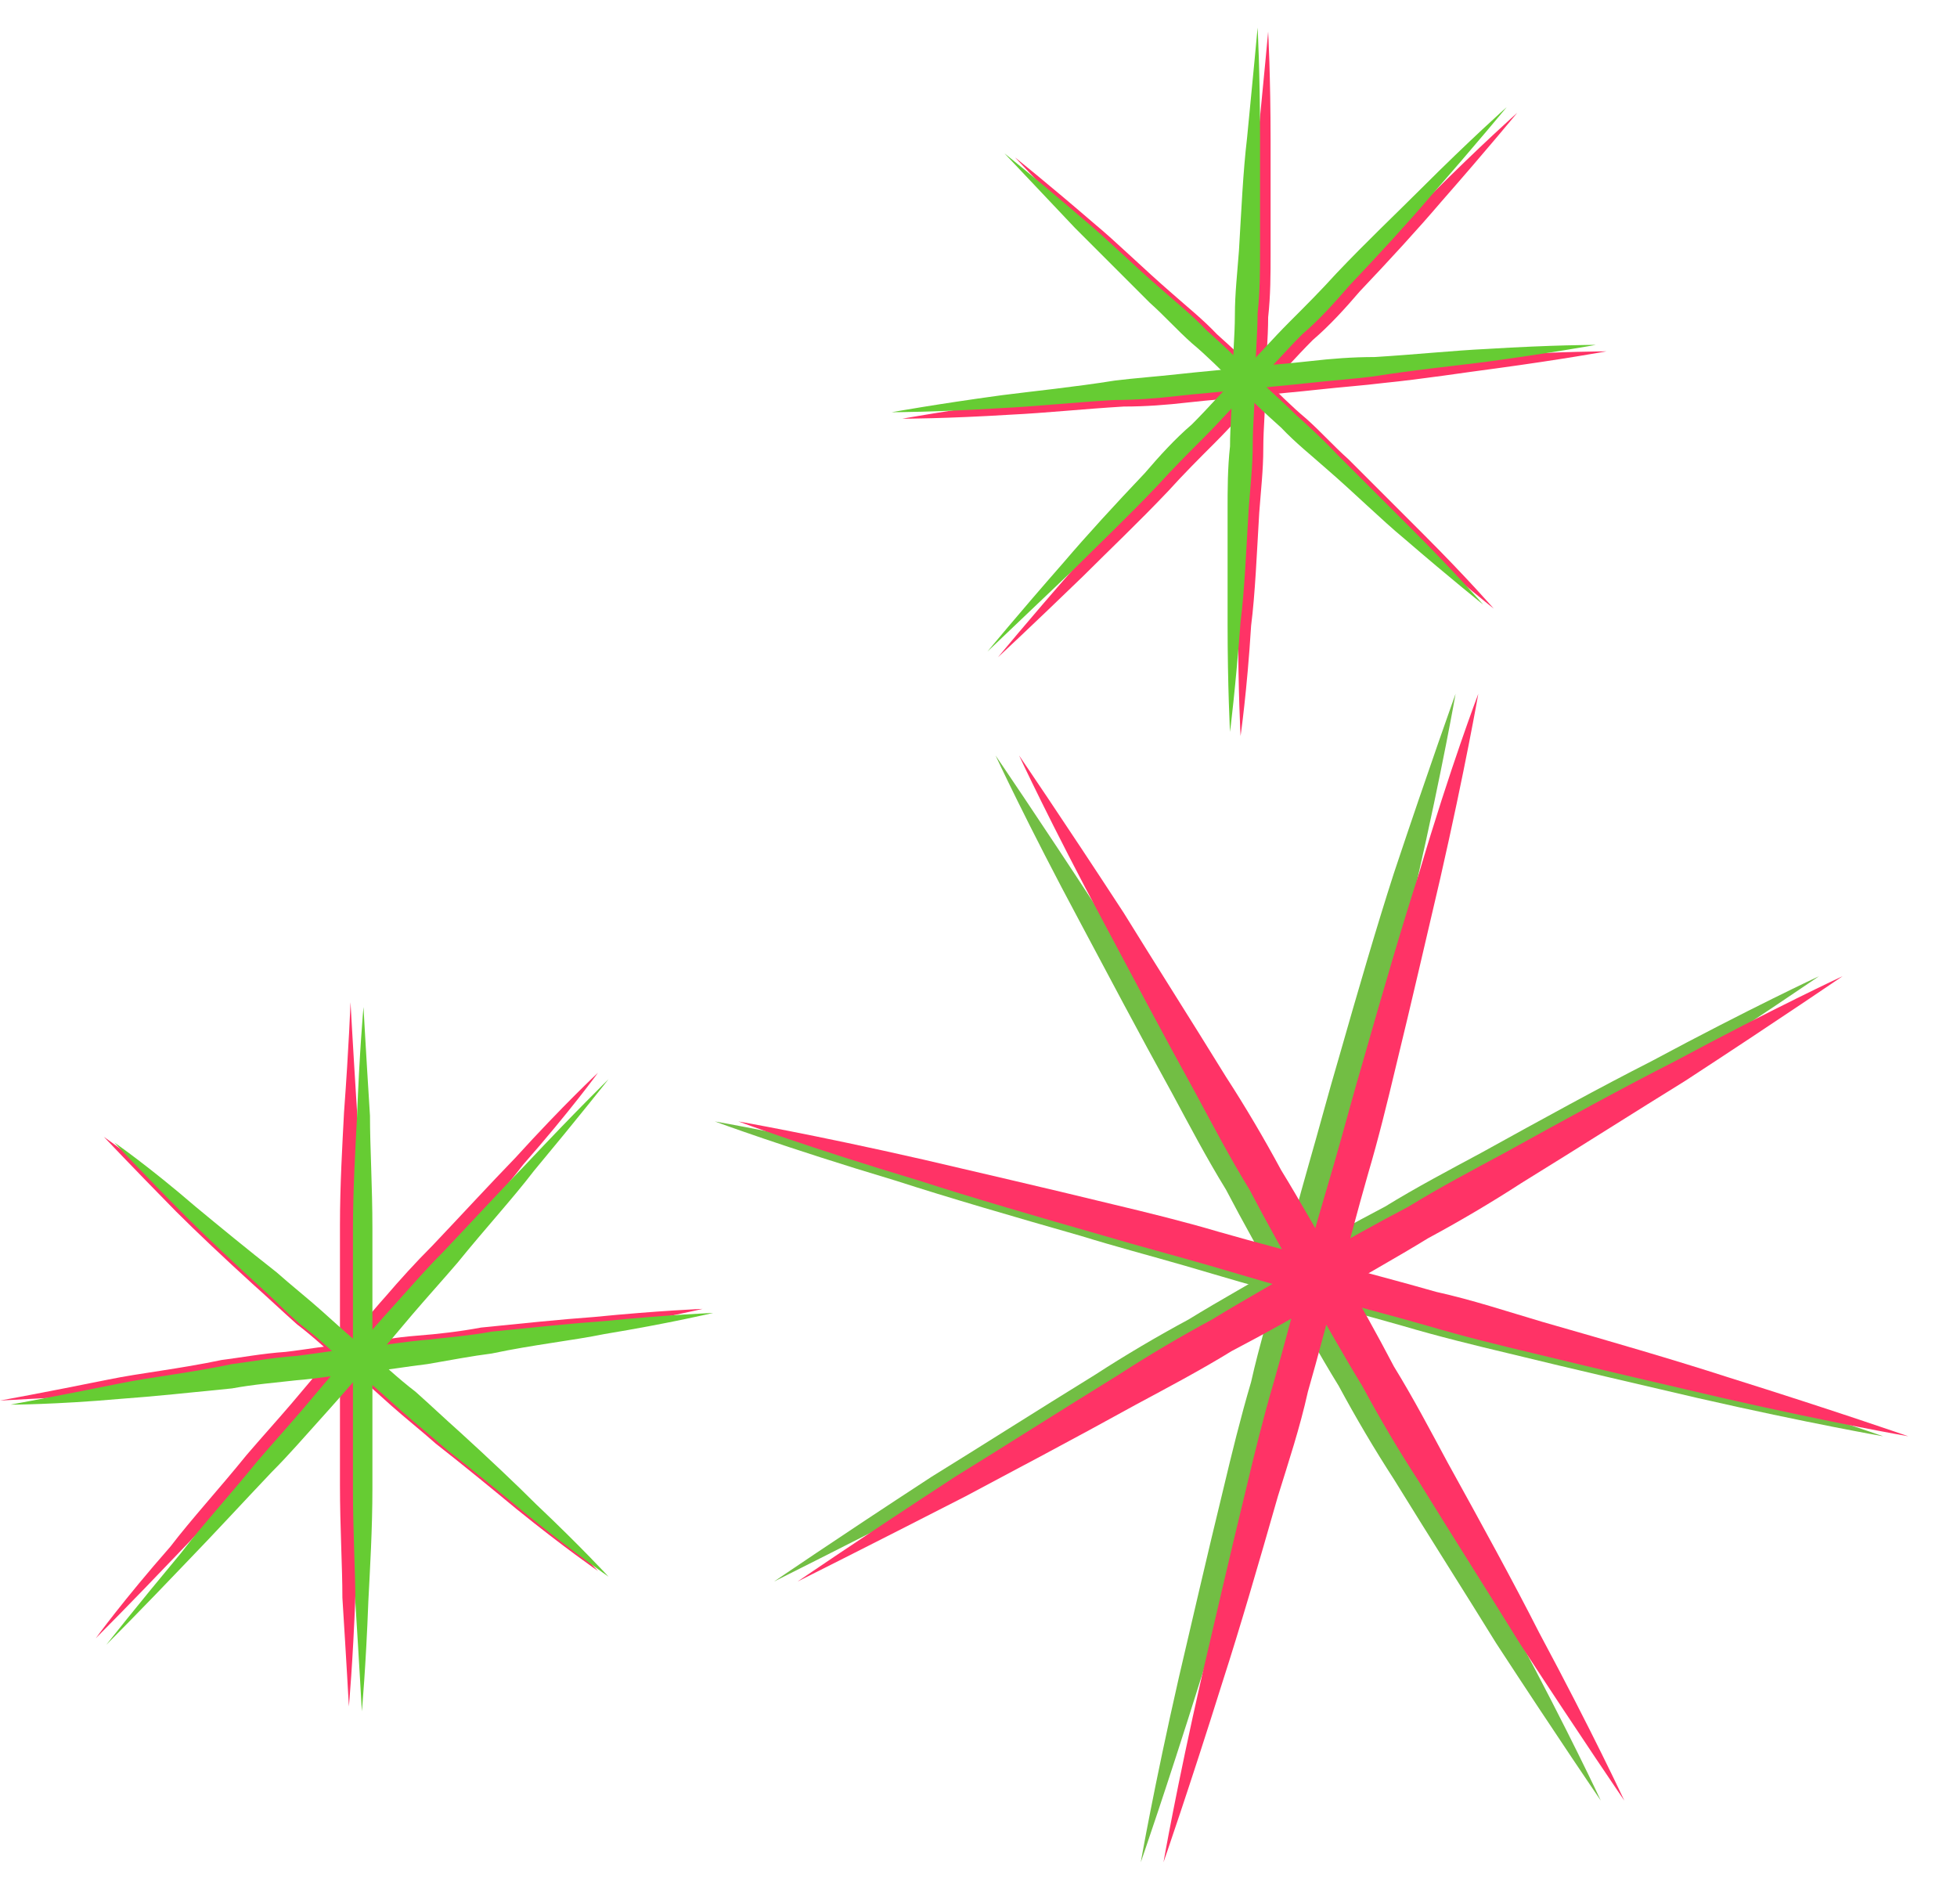 <?xml version="1.0" encoding="utf-8"?>
<!-- Generator: Adobe Illustrator 18.0.0, SVG Export Plug-In . SVG Version: 6.00 Build 0)  -->
<!DOCTYPE svg PUBLIC "-//W3C//DTD SVG 1.1//EN" "http://www.w3.org/Graphics/SVG/1.1/DTD/svg11.dtd">
<svg version="1.1" id="Layer_1" xmlns="http://www.w3.org/2000/svg" xmlns:xlink="http://www.w3.org/1999/xlink" x="0px" y="0px"
	 viewBox="302.3 202.6 241.2 234.6" enable-background="new 302.3 202.6 241.2 234.6" xml:space="preserve">
<g>
	<g>
		<path fill="#72BE44" d="M425,295.7c0,0,5.2,7.6,12.9,19.4c3.7,6,8.1,12.9,12.6,20.2c2.4,3.7,4.7,7.6,6.8,11.5
			c2.4,3.9,4.7,8.1,7.1,12.1c2.4,3.9,4.7,8.1,6.8,12.1c2.4,3.9,4.5,7.9,6.6,11.8c4.2,7.6,8.1,14.7,11.3,21
			c6.6,12.3,10.5,20.7,10.5,20.7s-5.2-7.6-12.9-19.4c-3.7-6-8.1-12.9-12.6-20.2c-2.4-3.7-4.7-7.6-6.8-11.5
			c-2.4-3.9-4.7-8.1-7.1-12.1c-2.4-3.9-4.7-8.1-6.8-12.1c-2.4-3.9-4.5-7.9-6.6-11.8c-4.2-7.6-8.1-15-11.3-21
			C428.9,304.1,425,295.7,425,295.7z"/>
		<path fill="#72BE44" d="M397.7,397.5c0,0,7.6-5.2,19.4-12.9c6-3.7,12.9-8.1,20.2-12.6c3.7-2.4,7.6-4.7,11.5-6.8
			c3.9-2.4,8.1-4.7,12.1-7.1c3.9-2.4,8.1-4.7,12.1-6.8c3.9-2.4,7.9-4.5,11.8-6.6c7.6-4.2,14.7-8.1,21-11.3
			c12.3-6.6,20.7-10.5,20.7-10.5s-7.6,5.2-19.4,12.9c-6,3.7-12.9,8.1-20.2,12.6c-3.7,2.4-7.6,4.7-11.5,6.8
			c-3.9,2.4-8.1,4.7-12.1,7.1c-3.9,2.4-8.1,4.7-12.1,6.8c-3.9,2.4-7.9,4.5-11.8,6.6c-7.6,4.2-15,8.1-21,11.3
			C406.1,393.3,397.7,397.5,397.7,397.5z"/>
		<path fill="#72BE44" d="M481.7,288.1c0,0-1.6,9.2-4.7,22.8c-1.6,6.8-3.4,14.7-5.5,23.3c-1,4.2-2.1,8.7-3.4,13.1
			c-1,4.5-2.4,8.9-3.7,13.4c-1,4.5-2.4,8.9-3.7,13.4c-1.3,4.5-2.4,8.7-3.7,12.9c-2.4,8.4-4.7,16.3-6.8,22.8
			c-4.2,13.4-7.3,22.3-7.3,22.3s1.6-9.2,4.7-22.8c1.6-6.8,3.4-14.7,5.5-23.3c1-4.2,2.1-8.7,3.4-13.1c1-4.5,2.4-8.9,3.4-13.4
			c1.3-4.5,2.4-8.9,3.7-13.4c1.3-4.5,2.4-8.7,3.7-13.1c2.4-8.4,4.7-16.3,6.8-22.8C478.5,297,481.7,288.1,481.7,288.1z"/>
		<path fill="#72BE44" d="M390.4,340.8c0,0,9.2,1.6,22.8,4.7c6.8,1.6,14.7,3.4,23.3,5.5c4.2,1,8.7,2.1,13.1,3.4
			c4.5,1.3,8.9,2.4,13.4,3.7c4.5,1.3,8.9,2.4,13.4,3.7c4.5,1,8.7,2.4,12.9,3.7c8.4,2.4,16.3,4.7,22.8,6.8
			c13.4,4.2,22.3,7.3,22.3,7.3s-9.2-1.6-22.8-4.7c-6.8-1.6-14.7-3.4-23.3-5.5c-4.2-1-8.7-2.1-13.1-3.4c-4.5-1.3-8.9-2.4-13.4-3.7
			c-4.5-1-8.9-2.4-13.4-3.7s-8.7-2.4-12.9-3.7c-8.4-2.4-16.3-4.7-22.8-6.8C399,344,390.4,340.8,390.4,340.8z"/>
	</g>
	<g>
		<path fill="#FF3366" d="M427.9,295.7c0,0,5.2,7.6,12.9,19.4c3.7,6,8.1,12.9,12.6,20.2c2.4,3.7,4.7,7.6,6.8,11.5
			c2.4,3.9,4.7,8.1,7.1,12.1c2.4,3.9,4.7,8.1,6.8,12.1c2.4,3.9,4.5,7.9,6.6,11.8c4.2,7.6,8.1,14.7,11.3,21
			c6.6,12.3,10.5,20.7,10.5,20.7s-5.2-7.6-12.9-19.4c-3.7-6-8.1-12.9-12.6-20.2c-2.4-3.7-4.7-7.6-6.8-11.5
			c-2.4-3.9-4.7-8.1-7.1-12.1c-2.4-3.9-4.7-8.1-6.8-12.1c-2.4-3.9-4.5-7.9-6.6-11.8c-4.2-7.6-8.1-15-11.3-21
			C431.8,304.1,427.9,295.7,427.9,295.7z"/>
		<path fill="#FF3366" d="M400.6,397.5c0,0,7.6-5.2,19.4-12.9c6-3.7,12.9-8.1,20.2-12.6c3.7-2.4,7.6-4.7,11.5-6.8
			c3.9-2.4,8.1-4.7,12.1-7.1c3.9-2.4,8.1-4.7,12.1-6.8c3.9-2.4,7.9-4.5,11.8-6.6c7.6-4.2,14.7-8.1,21-11.3
			c12.3-6.6,20.7-10.5,20.7-10.5s-7.6,5.2-19.4,12.9c-6,3.7-12.9,8.1-20.2,12.6c-3.7,2.4-7.6,4.7-11.5,6.8
			c-3.9,2.4-8.1,4.7-12.1,7.1c-3.9,2.4-8.1,4.7-12.1,6.8c-3.9,2.4-7.9,4.5-11.8,6.6c-7.6,4.2-15,8.1-21,11.3
			C409,393.3,400.6,397.5,400.6,397.5z"/>
		<path fill="#FF3366" d="M484.5,288.1c0,0-1.6,9.2-4.7,22.8c-1.6,6.8-3.4,14.7-5.5,23.3c-1,4.2-2.1,8.7-3.4,13.1
			c-1.3,4.5-2.4,8.9-3.7,13.4c-1.3,4.5-2.4,8.9-3.7,13.4c-1,4.5-2.4,8.7-3.7,12.9c-2.4,8.4-4.7,16.3-6.8,22.8
			c-4.2,13.4-7.3,22.3-7.3,22.3s1.6-9.2,4.7-22.8c1.6-6.8,3.4-14.7,5.5-23.3c1-4.2,2.1-8.7,3.4-13.1c1.3-4.5,2.4-8.9,3.7-13.4
			c1-4.5,2.4-8.9,3.7-13.4c1.3-4.5,2.4-8.7,3.7-13.1c2.4-8.4,4.7-16.3,6.8-22.8C481.1,297,484.5,288.1,484.5,288.1z"/>
		<path fill="#FF3366" d="M393.3,340.8c0,0,9.2,1.6,22.8,4.7c6.8,1.6,14.7,3.4,23.3,5.5c4.2,1,8.7,2.1,13.1,3.4
			c4.5,1.3,8.9,2.4,13.4,3.7c4.5,1.3,8.9,2.4,13.4,3.7c4.5,1,8.7,2.4,13.1,3.7c8.4,2.4,16.3,4.7,22.8,6.8
			c13.4,4.2,22.3,7.3,22.3,7.3s-9.2-1.6-22.8-4.7c-6.8-1.6-14.7-3.4-23.3-5.5c-4.2-1-8.7-2.1-13.1-3.4c-4.5-1.3-8.9-2.4-13.4-3.7
			c-4.5-1-8.9-2.4-13.4-3.7s-8.7-2.4-13.1-3.7c-8.4-2.4-16.3-4.7-22.8-6.8C401.9,344,393.3,340.8,393.3,340.8z"/>
	</g>
</g>
<g>
	<g>
		<path fill="#FF3366" d="M455.2,293.3c0,0-0.3-5.5-0.3-13.4c0-3.9,0-8.7,0-13.9c0-2.6,0-5.2,0.3-7.9c0-2.6,0.3-5.5,0.3-8.1
			c0-2.6,0.3-5.5,0.3-8.1c0-2.6,0.3-5.2,0.5-7.9c0.3-5,0.5-9.7,1-13.9c0.8-8.1,1.3-13.6,1.3-13.6s0.3,5.5,0.3,13.4
			c0,3.9,0,8.7,0,13.9c0,2.6,0,5.2-0.3,7.9c0,2.6-0.3,5.5-0.3,8.1c0,2.6-0.3,5.5-0.3,8.1c0,2.6-0.3,5.2-0.5,7.9
			c-0.3,5-0.5,10-1,13.9C456,287.8,455.2,293.3,455.2,293.3z"/>
		<path fill="#FF3366" d="M500.3,245.9c0,0-5.5,1-13.6,2.1c-3.9,0.5-8.9,1.3-13.9,1.8c-2.4,0.3-5.2,0.5-7.9,0.8s-5.2,0.5-8.1,0.8
			c-2.6,0.3-5.5,0.5-8.1,0.8c-2.6,0.3-5.2,0.5-7.9,0.5c-5,0.3-9.7,0.8-13.9,1c-8.1,0.5-13.4,0.5-13.4,0.5s5.5-1,13.6-2.1
			c3.9-0.5,8.9-1.3,13.9-1.8c2.4-0.3,5.2-0.5,7.9-0.8s5.2-0.5,8.1-0.8s5.5-0.5,8.1-0.8c2.6-0.3,5.2-0.5,7.9-0.5
			c5-0.3,9.7-0.8,13.9-1C495,245.9,500.3,245.9,500.3,245.9z"/>
		<path fill="#FF3366" d="M425.3,283.6c0,0,3.7-4.5,9.4-11c2.9-3.4,6.3-7.1,10-11c1.8-2.1,3.7-4.2,5.8-6c2.1-2.1,3.9-4.2,6-6.3
			c2.1-2.1,3.9-4.2,6-6.3c2.1-2.1,3.9-3.9,5.8-6c3.7-3.9,7.3-7.3,10.5-10.5c6-6,10.5-10,10.5-10s-3.7,4.5-9.4,11
			c-2.9,3.4-6.3,7.1-10,11c-1.8,2.1-3.7,4.2-5.8,6c-2.1,2.1-3.9,4.2-6,6.3c-2.1,2.1-3.9,4.2-6,6.3c-2.1,2.1-3.9,3.9-5.8,6
			c-3.7,3.9-7.3,7.3-10.5,10.5C429.5,279.7,425.3,283.6,425.3,283.6z"/>
		<path fill="#FF3366" d="M486.4,277.6c0,0-3.9-3.1-9.7-8.1c-2.9-2.4-6-5.5-9.7-8.7c-1.8-1.6-3.7-3.1-5.5-5
			c-1.8-1.6-3.7-3.4-5.5-5.2c-1.8-1.8-3.7-3.4-5.5-5.2c-1.8-1.6-3.7-3.4-5.2-5c-3.4-3.4-6.6-6.6-9.2-9.2c-5.2-5.5-8.7-9.2-8.7-9.2
			s3.9,3.1,9.7,8.1c2.9,2.4,6,5.5,9.7,8.7c1.8,1.6,3.7,3.1,5.5,5c1.8,1.6,3.7,3.4,5.5,5.2c1.8,1.8,3.7,3.7,5.5,5.2
			c1.8,1.6,3.4,3.4,5.2,5c3.4,3.4,6.6,6.6,9.2,9.2C483.2,273.9,486.4,277.6,486.4,277.6z"/>
	</g>
	<g>
		<path fill="#66CC33" d="M453.9,292.8c0,0-0.3-5.5-0.3-13.4c0-3.9,0-8.7,0-13.9c0-2.6,0-5.2,0.3-7.9c0-2.6,0.3-5.5,0.3-8.1
			c0-2.6,0.3-5.5,0.3-8.1c0-2.6,0.3-5.2,0.5-7.9c0.3-5,0.5-9.7,1-13.9c0.8-8.1,1.3-13.6,1.3-13.6s0.3,5.5,0.3,13.4
			c0,3.9,0,8.7,0,13.9c0,2.6,0,5.2-0.3,7.9c0,2.6-0.3,5.5-0.3,8.1c0,2.6-0.3,5.5-0.3,8.1c0,2.6-0.3,5.2-0.5,7.9
			c-0.3,5-0.5,10-1,13.9C454.6,287.3,453.9,292.8,453.9,292.8z"/>
		<path fill="#66CC33" d="M499,245.1c0,0-5.5,1-13.6,2.1c-3.9,0.5-8.9,1-13.9,1.8c-2.4,0.3-5.2,0.5-7.9,0.8s-5.2,0.5-8.1,0.8
			c-2.6,0.3-5.5,0.5-8.1,0.8c-2.6,0.3-5.2,0.5-7.9,0.5c-5,0.3-9.7,0.8-13.9,1c-8.1,0.5-13.4,0.5-13.4,0.5s5.5-1,13.6-2.1
			c3.9-0.5,8.9-1,13.9-1.8c2.4-0.3,5.2-0.5,7.9-0.8s5.2-0.5,8.1-0.8c2.6-0.3,5.5-0.5,8.1-0.8c2.6-0.3,5.2-0.5,7.9-0.5
			c5-0.3,9.7-0.8,13.9-1C493.7,245.1,499,245.1,499,245.1z"/>
		<path fill="#66CC33" d="M424,282.9c0,0,3.7-4.5,9.4-11c2.9-3.4,6.3-7.1,10-11c1.8-2.1,3.7-4.2,5.8-6c2.1-2.1,3.9-4.2,6-6.3
			c2.1-2.1,3.9-4.2,6-6.3c2.1-2.1,3.9-3.9,5.8-6c3.7-3.9,7.3-7.3,10.5-10.5c6-6,10.5-10,10.5-10s-3.7,4.5-9.4,11
			c-2.9,3.4-6.3,7.1-10,11c-1.8,2.1-3.7,4.2-5.8,6c-2.1,2.1-3.9,4.2-6,6.3c-2.1,2.1-3.9,4.2-6,6.3c-2.1,2.1-3.9,3.9-5.8,6
			c-3.7,3.9-7.3,7.3-10.5,10.5C428.2,278.9,424,282.9,424,282.9z"/>
		<path fill="#66CC33" d="M485.1,277.1c0,0-3.9-3.1-9.7-8.1c-2.9-2.4-6-5.5-9.7-8.7c-1.8-1.6-3.7-3.1-5.5-5
			c-1.8-1.6-3.7-3.4-5.5-5.2s-3.7-3.7-5.5-5.2c-1.8-1.6-3.4-3.4-5.2-5c-3.4-3.4-6.6-6.6-9.2-9.2c-5.2-5.5-8.7-9.2-8.7-9.2
			s3.9,3.1,9.7,8.1c2.9,2.4,6,5.5,9.7,8.7c1.8,1.6,3.7,3.1,5.5,5c1.8,1.6,3.7,3.4,5.5,5.2s3.7,3.4,5.5,5.2c1.8,1.6,3.7,3.4,5.2,5
			c3.4,3.4,6.6,6.6,9.2,9.2C481.7,273.2,485.1,277.1,485.1,277.1z"/>
	</g>
</g>
<g>
	<g>
		<path fill="#FF3366" d="M345.5,326.1c0,0,0.3,5.5,0.8,13.4c0,3.9,0.3,8.7,0.3,13.9c0,2.6,0,5.2,0,7.9s0,5.5,0,8.1s0,5.5,0,8.1
			s0,5.2,0,7.9c0,5-0.3,10-0.5,13.9c-0.3,8.1-0.8,13.6-0.8,13.6s-0.3-5.5-0.8-13.4c0-3.9-0.3-8.7-0.3-13.9c0-2.6,0-5.2,0-7.9
			s0-5.5,0-8.1s0-5.5,0-8.1s0-5.2,0-7.9c0-5,0.3-10,0.5-13.9C345.3,331.6,345.5,326.1,345.5,326.1z"/>
		<path fill="#FF3366" d="M302.3,375.2c0,0,5.5-1,13.4-2.6c3.9-0.8,8.7-1.3,13.9-2.4c2.4-0.3,5-0.8,7.9-1c2.6-0.3,5.2-0.8,8.1-1
			c2.6-0.3,5.5-0.8,8.1-1s5.2-0.5,7.9-1c5-0.5,9.7-1,13.9-1.3c8.1-0.8,13.4-1,13.4-1s-5.5,1.3-13.4,2.6c-3.9,0.8-8.7,1.3-13.9,2.4
			c-2.4,0.3-5,0.8-7.9,1.3c-2.6,0.3-5.2,0.8-8.1,1c-2.6,0.3-5.5,0.8-8.1,1c-2.6,0.3-5.2,0.5-7.9,1c-5,0.5-9.7,1-13.9,1.3
			C307.5,374.9,302.3,375.2,302.3,375.2z"/>
		<path fill="#FF3366" d="M376,334.8c0,0-3.4,4.7-9.2,11.3c-2.6,3.4-6,7.1-9.4,11.3c-1.8,2.1-3.7,4.2-5.5,6.3
			c-1.8,2.1-3.7,4.5-5.8,6.6c-2.1,2.1-3.9,4.5-5.8,6.6c-1.8,2.1-3.7,4.2-5.8,6.3c-3.7,3.9-7.1,7.6-10.2,10.8
			c-6,6.3-10.2,10.5-10.2,10.5s3.4-4.7,9.2-11.3c2.6-3.4,6-7.1,9.4-11.3c1.8-2.1,3.7-4.2,5.5-6.3c1.8-2.1,3.7-4.5,5.8-6.6
			s3.9-4.5,5.8-6.6c1.8-2.1,3.7-4.2,5.8-6.3c3.7-3.9,7.1-7.6,10.2-10.8C371.8,338.7,376,334.8,376,334.8z"/>
		<path fill="#FF3366" d="M315.1,342.7c0,0,4.2,2.9,10,7.9c2.9,2.4,6.3,5.2,10,8.1c1.8,1.6,3.7,3.1,5.5,4.7c1.8,1.6,3.7,3.4,5.8,5
			c2.1,1.6,3.7,3.4,5.8,5c1.8,1.6,3.7,3.4,5.5,5c3.4,3.1,6.8,6.3,9.4,8.9c5.5,5.2,8.9,8.9,8.9,8.9s-4.2-2.9-10-7.6
			c-2.9-2.4-6.3-5.2-10-8.1c-1.8-1.6-3.7-3.1-5.5-4.7c-1.8-1.6-3.7-3.4-5.8-5c-1.8-1.6-3.7-3.4-5.8-5c-1.8-1.6-3.7-3.4-5.5-5
			c-3.4-3.1-6.8-6.3-9.4-8.9C318.5,346.3,315.1,342.7,315.1,342.7z"/>
	</g>
	<g>
		<path fill="#66CC33" d="M347.1,326.7c0,0,0.3,5.5,0.8,13.4c0,3.9,0.3,8.7,0.3,13.9c0,2.6,0,5.2,0,7.9s0,5.5,0,8.1
			c0,2.6,0,5.5,0,8.1c0,2.6,0,5.2,0,7.9c0,5-0.3,10-0.5,13.9c-0.3,8.1-0.8,13.6-0.8,13.6s-0.3-5.5-0.8-13.4c0-3.9-0.3-8.7-0.3-13.9
			c0-2.6,0-5.2,0-7.9s0-5.5,0-8.1s0-5.5,0-8.1s0-5.2,0-7.9c0-5,0.3-10,0.5-13.9C346.6,332.2,347.1,326.7,347.1,326.7z"/>
		<path fill="#66CC33" d="M303.6,375.7c0,0,5.5-1,13.4-2.6c3.9-0.8,8.7-1.3,13.9-2.4c2.4-0.3,5-0.8,7.9-1c2.6-0.3,5.2-0.8,8.1-1
			c2.6-0.3,5.5-0.8,8.1-1c2.6-0.3,5.2-0.5,7.9-1c5-0.5,9.7-1,13.9-1.3c8.1-0.8,13.4-1,13.4-1s-5.5,1.3-13.4,2.6
			c-3.9,0.8-8.7,1.3-13.9,2.4c-2.4,0.3-5,0.8-7.9,1.3c-2.6,0.3-5.2,0.8-8.1,1c-2.6,0.3-5.5,0.8-8.1,1c-2.6,0.3-5.2,0.5-7.9,1
			c-5,0.5-9.7,1-13.9,1.3C309.1,375.7,303.6,375.7,303.6,375.7z"/>
		<path fill="#66CC33" d="M377.3,335.6c0,0-3.7,4.7-9.2,11.3c-2.6,3.4-6,7.1-9.4,11.3c-1.8,2.1-3.7,4.2-5.5,6.3
			c-1.8,2.1-3.7,4.5-5.8,6.6c-1.8,2.1-3.9,4.5-5.8,6.6s-3.7,4.2-5.8,6.3c-3.7,3.9-7.1,7.6-10.2,10.8c-6,6.3-10.2,10.5-10.2,10.5
			s3.7-4.7,9.2-11.3c2.6-3.4,6-7.1,9.4-11.3c1.8-2.1,3.7-4.2,5.5-6.3s3.7-4.5,5.8-6.6c1.8-2.1,3.9-4.5,5.8-6.6s3.7-4.2,5.8-6.3
			c3.7-3.9,7.1-7.6,10.2-10.8C373.3,339.5,377.3,335.6,377.3,335.6z"/>
		<path fill="#66CC33" d="M316.4,343.4c0,0,4.2,2.9,10,7.9c2.9,2.4,6.3,5.2,10,8.1c1.8,1.6,3.7,3.1,5.5,4.7c1.8,1.6,3.7,3.4,5.8,5
			c1.8,1.6,3.7,3.4,5.8,5c1.8,1.6,3.7,3.4,5.5,5c3.4,3.1,6.8,6.3,9.4,8.9c5.5,5.2,8.9,8.9,8.9,8.9s-4.2-2.9-10-7.6
			c-2.9-2.4-6.3-5.2-10-8.1c-1.8-1.6-3.7-3.1-5.5-4.7c-1.8-1.6-3.7-3.4-5.8-5c-2.1-1.6-3.7-3.4-5.8-5c-2.1-1.6-3.7-3.4-5.5-5
			c-3.4-3.1-6.8-6.3-9.4-8.9C319.8,347.1,316.4,343.4,316.4,343.4z"/>
	</g>
</g>
</svg>
